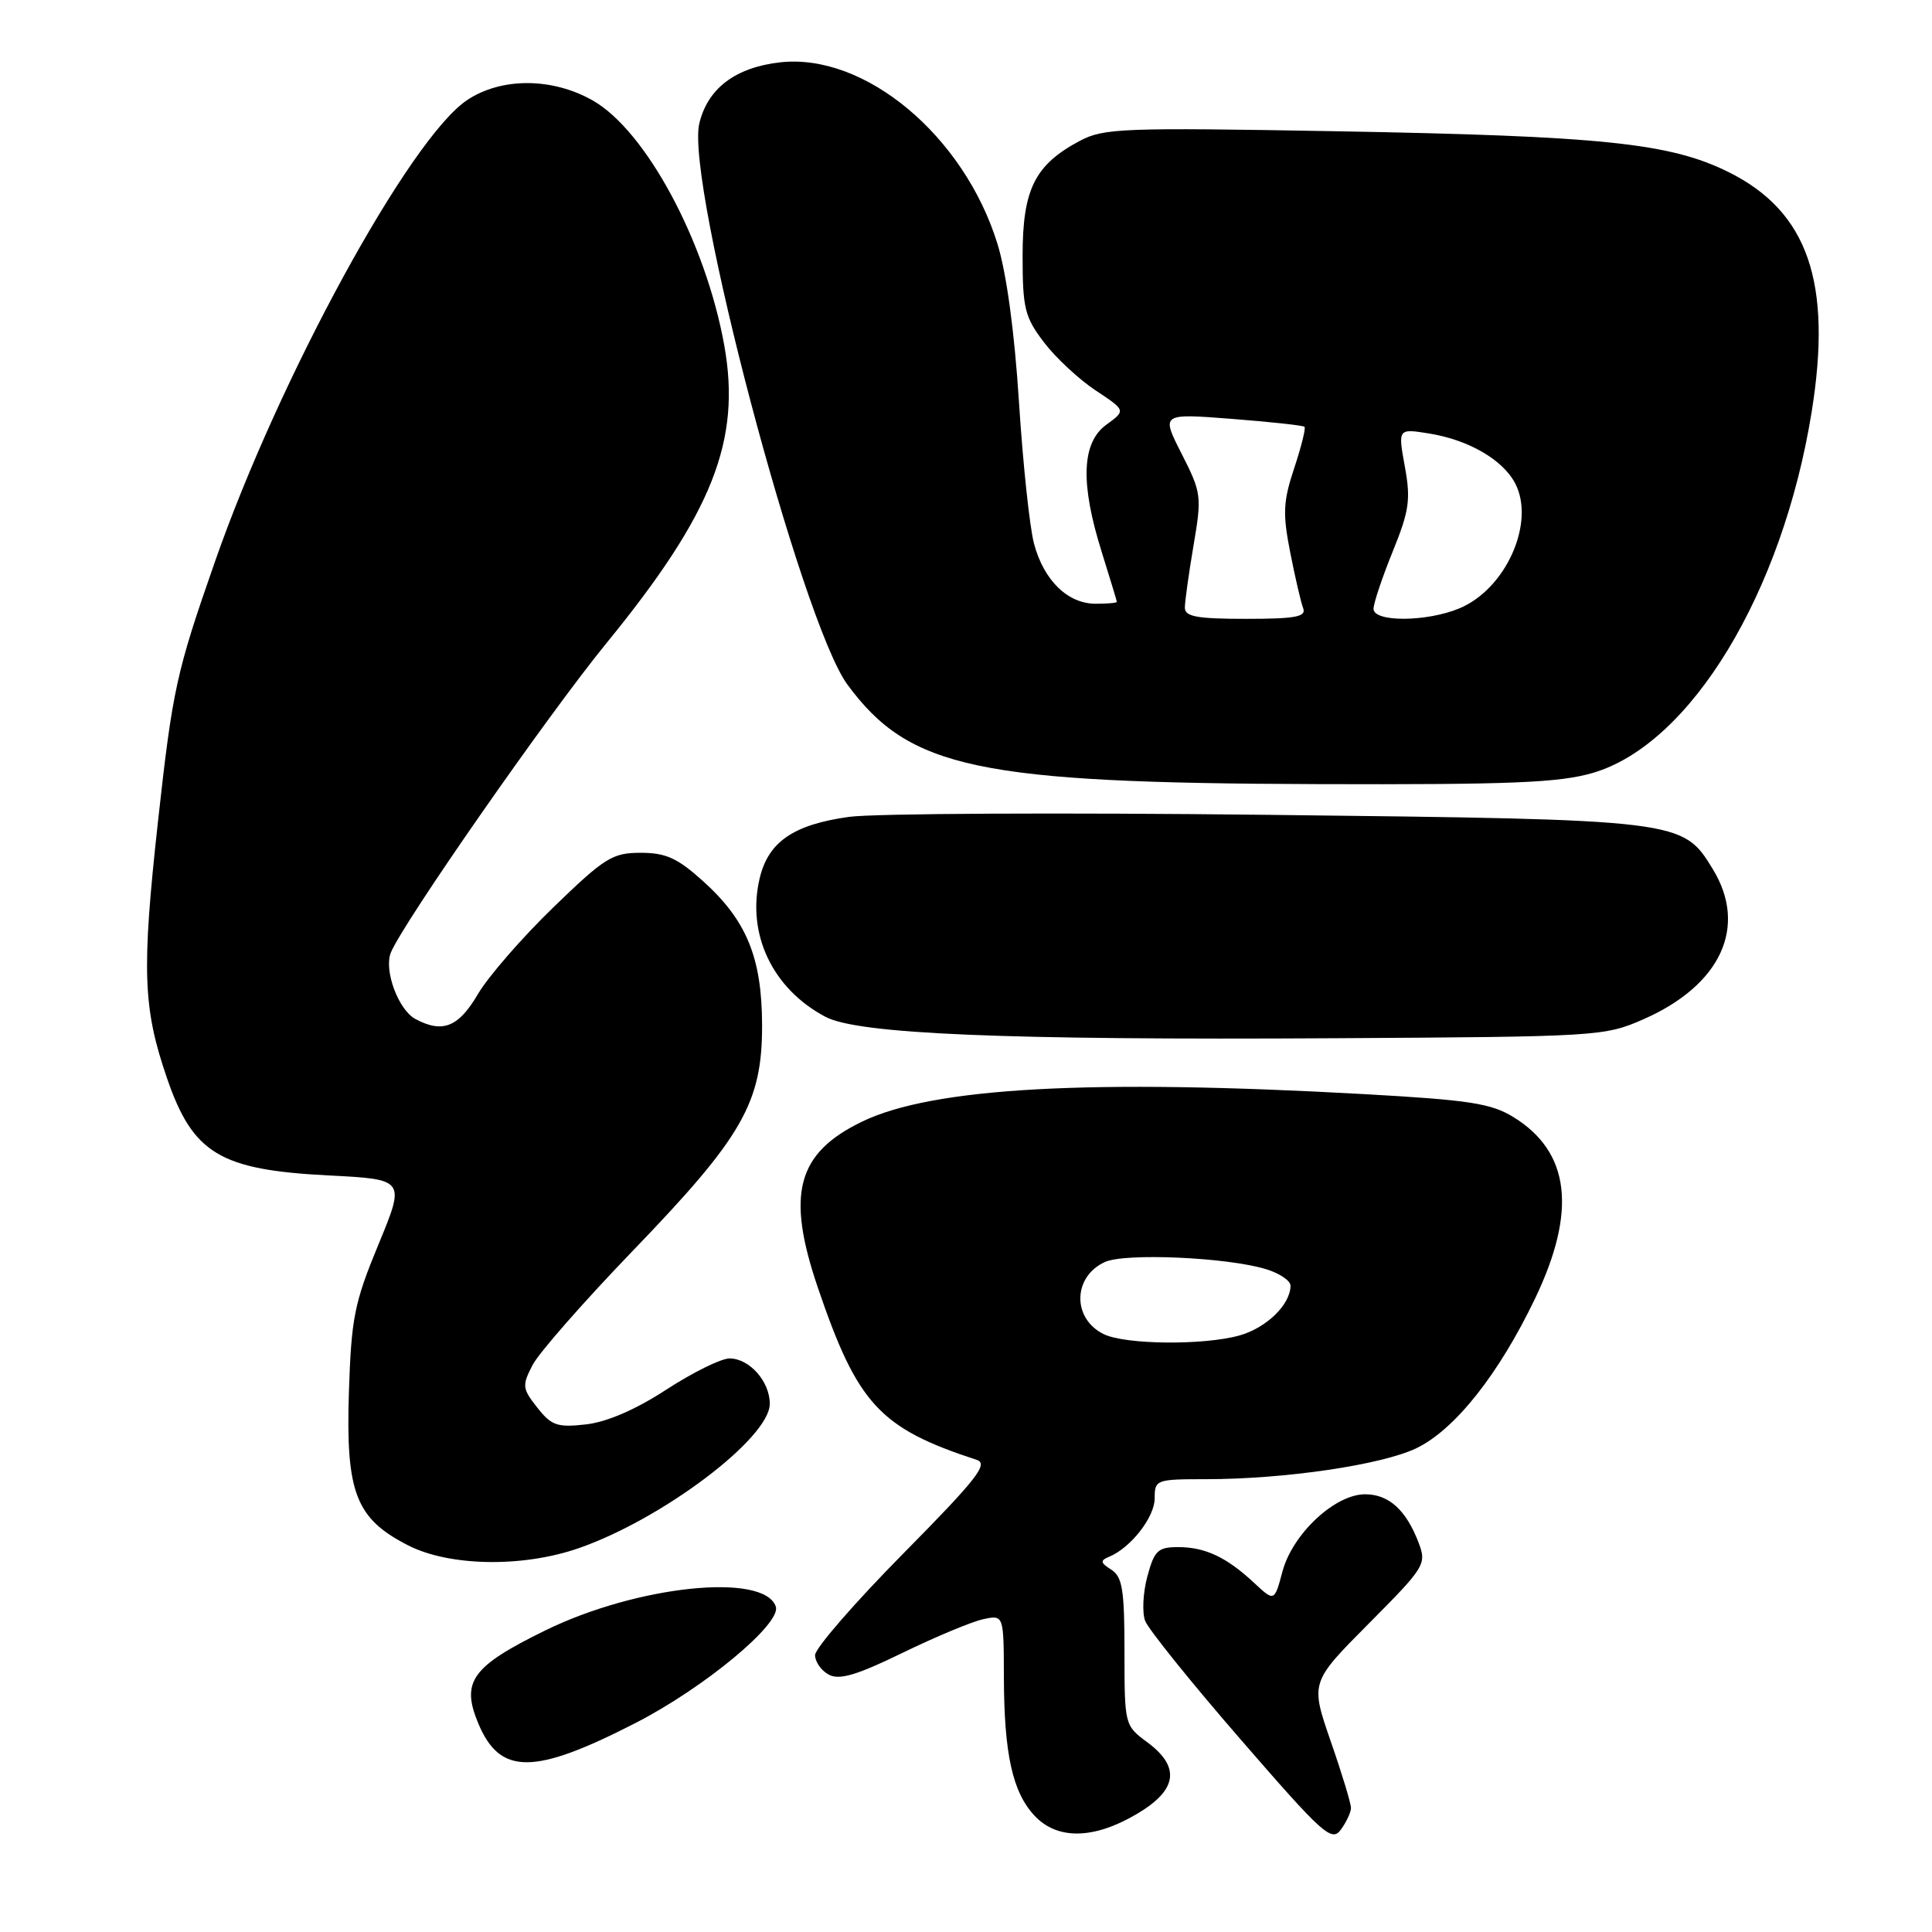<?xml version="1.0" encoding="UTF-8" standalone="no"?>
<!DOCTYPE svg PUBLIC "-//W3C//DTD SVG 1.1//EN" "http://www.w3.org/Graphics/SVG/1.1/DTD/svg11.dtd" >
<svg xmlns="http://www.w3.org/2000/svg" xmlns:xlink="http://www.w3.org/1999/xlink" version="1.1" viewBox="0 0 256 256">
 <g >
 <path fill="currentColor"
d=" M 179.01 239.56 C 179.02 238.98 177.81 234.99 176.32 230.71 C 173.63 222.92 173.63 222.92 181.36 215.14 C 188.82 207.64 189.05 207.26 187.98 204.43 C 186.32 200.08 184.03 198.00 180.88 198.00 C 176.89 198.00 171.28 203.23 169.94 208.21 C 168.86 212.24 168.86 212.24 166.18 209.74 C 162.52 206.33 159.69 205.00 156.10 205.00 C 153.43 205.00 152.95 205.46 152.03 208.89 C 151.45 211.03 151.32 213.68 151.74 214.78 C 152.16 215.88 157.86 222.97 164.42 230.52 C 175.31 243.08 176.45 244.11 177.67 242.44 C 178.40 241.44 179.01 240.14 179.01 239.56 Z  M 150.57 240.40 C 156.02 237.21 156.48 234.15 152.00 230.84 C 149.02 228.64 149.00 228.55 149.00 218.86 C 149.00 210.65 148.72 208.92 147.25 207.99 C 145.81 207.08 145.75 206.78 146.94 206.29 C 149.81 205.12 153.00 201.04 153.00 198.55 C 153.00 196.07 153.18 196.00 159.78 196.00 C 170.23 196.00 183.06 194.11 187.67 191.90 C 192.77 189.45 198.60 182.10 203.42 172.03 C 208.96 160.45 208.04 152.66 200.57 148.04 C 197.59 146.20 194.74 145.76 180.80 144.98 C 144.47 142.95 123.60 144.09 114.23 148.62 C 105.59 152.80 104.15 158.20 108.36 170.59 C 113.62 186.05 116.55 189.24 129.42 193.44 C 131.02 193.96 129.45 195.97 119.67 205.87 C 113.25 212.37 108.00 218.42 108.00 219.31 C 108.00 220.20 108.82 221.37 109.82 221.90 C 111.21 222.65 113.52 221.97 119.57 219.02 C 123.93 216.90 128.74 214.89 130.25 214.56 C 133.00 213.96 133.00 213.96 133.02 222.23 C 133.05 232.46 134.17 237.48 137.09 240.60 C 140.10 243.80 144.90 243.73 150.57 240.40 Z  M 84.24 228.29 C 93.31 223.64 103.55 215.14 102.80 212.89 C 101.28 208.33 84.38 210.08 72.19 216.07 C 62.50 220.83 61.07 222.83 63.37 228.35 C 66.25 235.24 70.73 235.23 84.24 228.29 Z  M 76.63 205.16 C 87.72 201.33 102.00 190.55 102.00 186.01 C 102.00 183.04 99.30 180.00 96.66 180.00 C 95.55 180.00 91.79 181.86 88.31 184.12 C 84.23 186.78 80.44 188.42 77.65 188.74 C 73.84 189.17 73.07 188.90 71.19 186.51 C 69.20 183.99 69.16 183.59 70.57 180.87 C 71.40 179.26 77.42 172.41 83.93 165.65 C 98.43 150.61 101.01 146.10 100.98 135.78 C 100.95 126.88 98.93 121.95 93.15 116.75 C 89.77 113.70 88.23 113.00 84.89 113.00 C 81.15 113.00 80.12 113.64 73.30 120.25 C 69.18 124.24 64.68 129.41 63.31 131.75 C 60.75 136.11 58.63 136.95 55.04 135.02 C 52.78 133.81 50.84 128.55 51.79 126.22 C 53.43 122.23 72.61 94.71 80.35 85.23 C 94.41 68.02 98.23 58.36 95.97 45.77 C 93.50 32.02 85.56 17.26 78.50 13.29 C 73.13 10.26 66.42 10.25 61.90 13.26 C 54.32 18.31 37.02 49.96 28.48 74.43 C 23.36 89.07 22.87 91.33 20.94 108.79 C 18.76 128.60 18.93 133.57 22.13 142.87 C 25.56 152.86 29.15 155.02 43.53 155.75 C 53.71 156.27 53.71 156.27 50.15 164.89 C 46.95 172.63 46.55 174.61 46.23 184.50 C 45.81 197.77 47.13 201.21 54.04 204.75 C 59.51 207.56 69.19 207.73 76.63 205.16 Z  M 217.76 135.06 C 228.02 130.55 231.61 122.80 226.97 115.19 C 222.96 108.61 222.91 108.60 168.00 107.97 C 140.77 107.66 115.80 107.78 112.50 108.24 C 105.14 109.26 101.80 111.55 100.66 116.38 C 98.91 123.76 102.36 131.02 109.37 134.73 C 113.69 137.02 132.98 137.83 177.00 137.57 C 211.68 137.37 212.62 137.32 217.76 135.06 Z  M 211.07 102.41 C 224.03 98.61 236.18 78.57 240.05 54.61 C 242.82 37.41 239.56 28.00 229.00 22.78 C 221.26 18.95 212.26 18.02 177.00 17.39 C 148.76 16.89 146.25 16.98 143.07 18.67 C 137.11 21.85 135.50 25.08 135.50 33.90 C 135.50 40.87 135.79 42.02 138.33 45.36 C 139.89 47.41 142.97 50.27 145.17 51.73 C 149.19 54.39 149.19 54.39 146.59 56.28 C 143.32 58.66 143.12 64.03 145.99 73.16 C 147.08 76.65 147.98 79.61 147.99 79.75 C 147.99 79.89 146.73 80.00 145.19 80.00 C 141.49 80.00 138.33 76.93 137.02 72.07 C 136.44 69.92 135.54 61.46 135.02 53.28 C 134.42 43.90 133.36 36.13 132.15 32.25 C 127.70 17.94 114.57 7.00 103.37 8.26 C 97.45 8.93 93.76 11.72 92.66 16.37 C 90.81 24.17 106.22 82.50 112.30 90.73 C 120.51 101.85 129.52 103.76 174.57 103.90 C 200.25 103.98 206.58 103.72 211.07 102.41 Z  M 146.27 176.79 C 142.05 174.75 142.13 169.17 146.41 167.22 C 149.09 166.00 162.62 166.60 167.75 168.17 C 169.54 168.71 171.00 169.70 171.00 170.36 C 171.00 172.85 167.81 175.96 164.22 176.96 C 159.46 178.28 149.16 178.18 146.27 176.79 Z  M 157.00 80.52 C 157.00 79.70 157.52 75.99 158.15 72.27 C 159.26 65.75 159.20 65.30 156.58 60.14 C 153.85 54.78 153.85 54.78 163.18 55.50 C 168.30 55.90 172.66 56.37 172.85 56.55 C 173.05 56.72 172.43 59.19 171.49 62.03 C 170.02 66.45 169.95 68.04 170.96 73.20 C 171.61 76.50 172.38 79.83 172.68 80.60 C 173.11 81.73 171.64 82.00 165.11 82.00 C 158.61 82.00 157.00 81.71 157.00 80.52 Z  M 182.00 80.67 C 182.00 79.94 183.14 76.54 184.53 73.11 C 186.73 67.69 186.95 66.21 186.15 61.83 C 185.23 56.78 185.23 56.78 189.36 57.44 C 194.59 58.28 199.13 60.91 200.77 64.05 C 203.47 69.24 199.55 78.04 193.38 80.61 C 189.05 82.42 182.00 82.46 182.00 80.67 Z "/>
</g>
</svg>